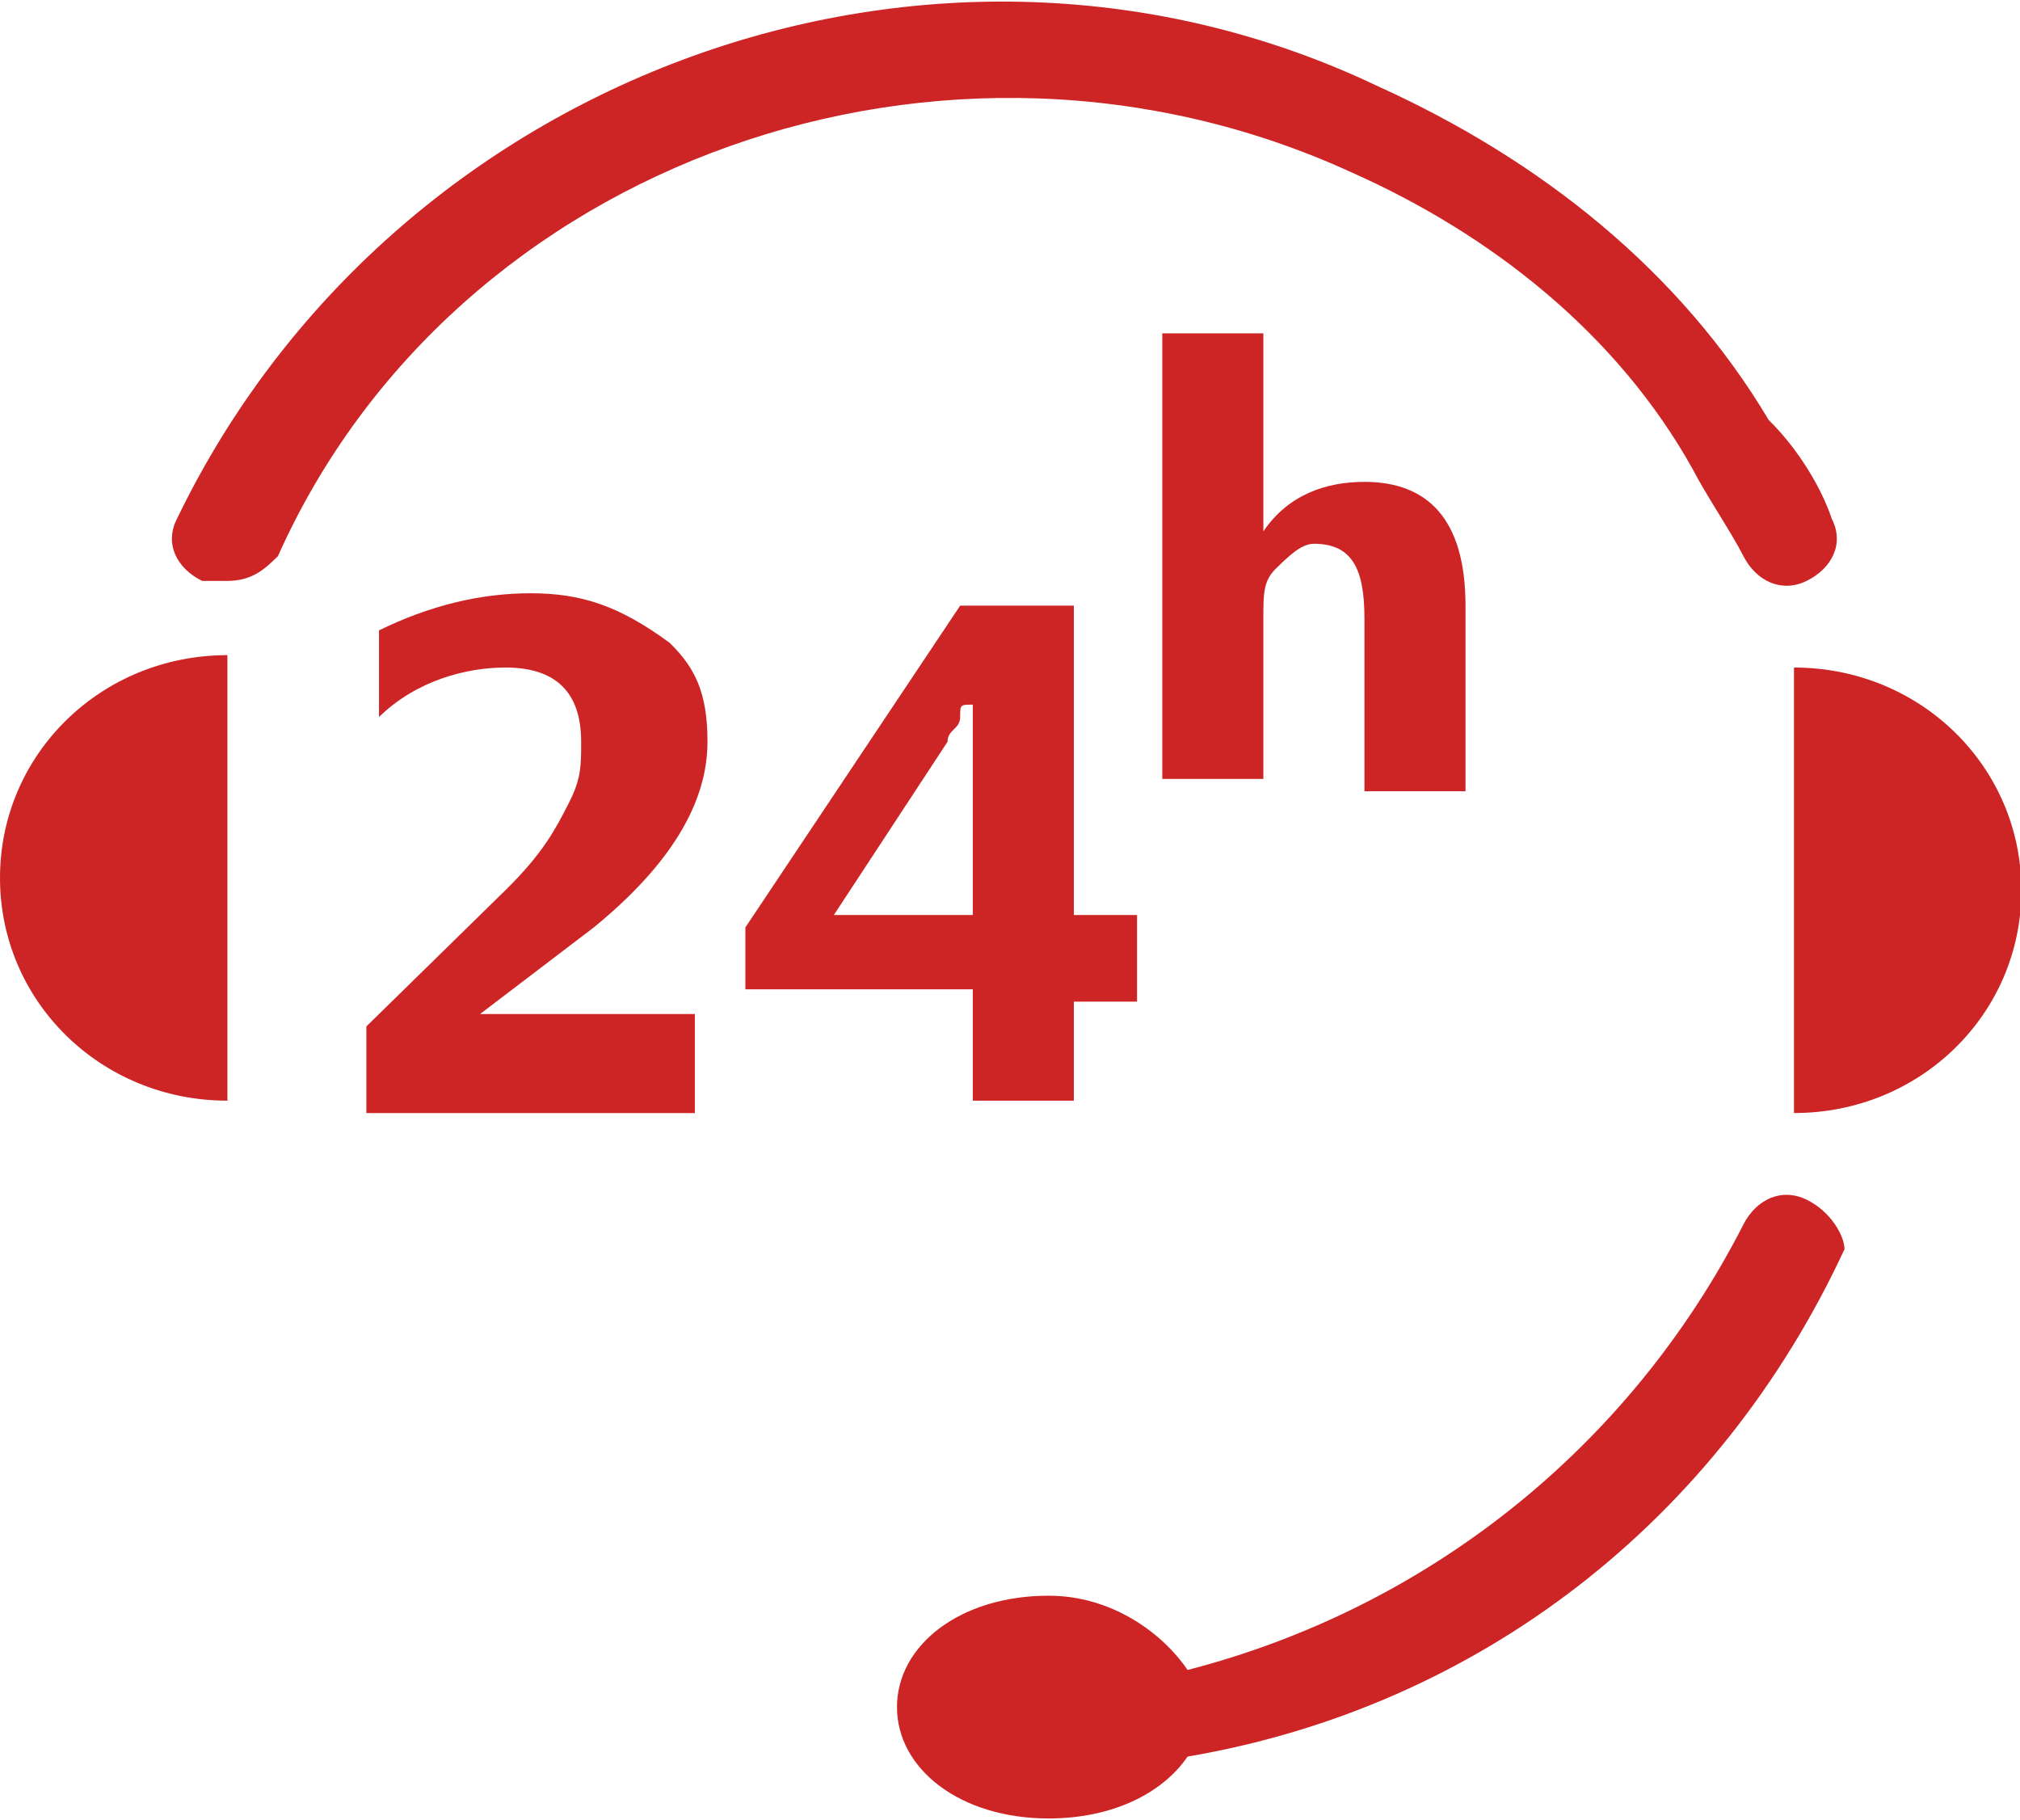 <?xml version="1.0" standalone="no"?><!DOCTYPE svg PUBLIC "-//W3C//DTD SVG 1.1//EN" "http://www.w3.org/Graphics/SVG/1.1/DTD/svg11.dtd"><svg t="1577353455568" class="icon" viewBox="0 0 1137 1024" version="1.1" xmlns="http://www.w3.org/2000/svg" p-id="4699" xmlns:xlink="http://www.w3.org/1999/xlink" width="222.07" height="200"><defs><style type="text/css"></style></defs><path d="M1009.778 375.652v250.716c71.111 0 128-55.716 128-125.362 0-69.639-56.889-125.355-128-125.355zM0 494.044c0 69.646 56.889 125.362 128 125.362V368.683c-71.111 0-128 55.716-128 125.362zM1016.889 675.122c-14.222-6.969-28.444 0-35.556 13.931-64 125.362-177.778 215.893-312.889 250.724-14.222-20.9-42.667-41.792-78.222-41.792-49.778 0-85.333 27.861-85.333 62.684 0 34.823 35.556 62.677 85.333 62.677 35.556 0 64-13.931 78.222-34.823 163.556-27.854 298.667-132.324 369.778-285.54 0-6.969-7.111-20.9-21.333-27.861zM760.889 97.067c78.222 34.823 149.333 90.539 192 167.147 7.111 13.938 21.333 34.823 28.444 48.754 7.111 13.931 21.333 20.892 35.556 13.931 14.222-6.969 21.333-20.892 14.222-34.823-7.111-20.892-21.333-41.785-35.556-55.716-49.778-83.577-128-146.254-220.444-188.046-248.889-118.393-554.667-6.962-675.556 243.762-7.111 13.931 0 27.854 14.222 34.823h14.222c14.222 0 21.333-6.969 28.444-13.931 99.556-222.862 376.889-320.37 604.444-215.893zM334.222 521.906c42.667-34.823 64-69.646 64-104.469 0-27.861-7.111-41.785-21.333-55.716-28.444-20.892-49.778-27.861-78.222-27.861s-56.889 6.969-85.333 20.892v48.754c21.333-20.892 49.778-27.854 71.111-27.854 28.444 0 42.667 13.924 42.667 41.785 0 13.931 0 20.892-7.111 34.823-7.111 13.924-14.222 27.854-35.556 48.747L206.222 577.621v48.747h184.889v-55.716H270.222l64-48.747zM547.556 619.406h56.889v-55.716h35.556v-48.754h-35.556V340.836h-64L419.556 521.906v34.816h128v62.684z m-78.222-104.462l64-97.508c0-6.969 7.111-6.969 7.111-13.931 0-6.969 0-6.969 7.111-6.969v118.4H469.333z" fill="#CD2525" p-id="4700"></path><path d="M824.889 445.298V340.821c0-48.754-21.333-69.646-56.889-69.646-21.333 0-42.667 6.969-56.889 27.854v-111.431h-56.889V438.329h56.889V347.79c0-13.931 0-20.892 7.111-27.861 7.111-6.962 14.222-13.924 21.333-13.924 21.333 0 28.444 13.924 28.444 41.785v97.5h56.889z" fill="#CD2525" p-id="4701"></path></svg>